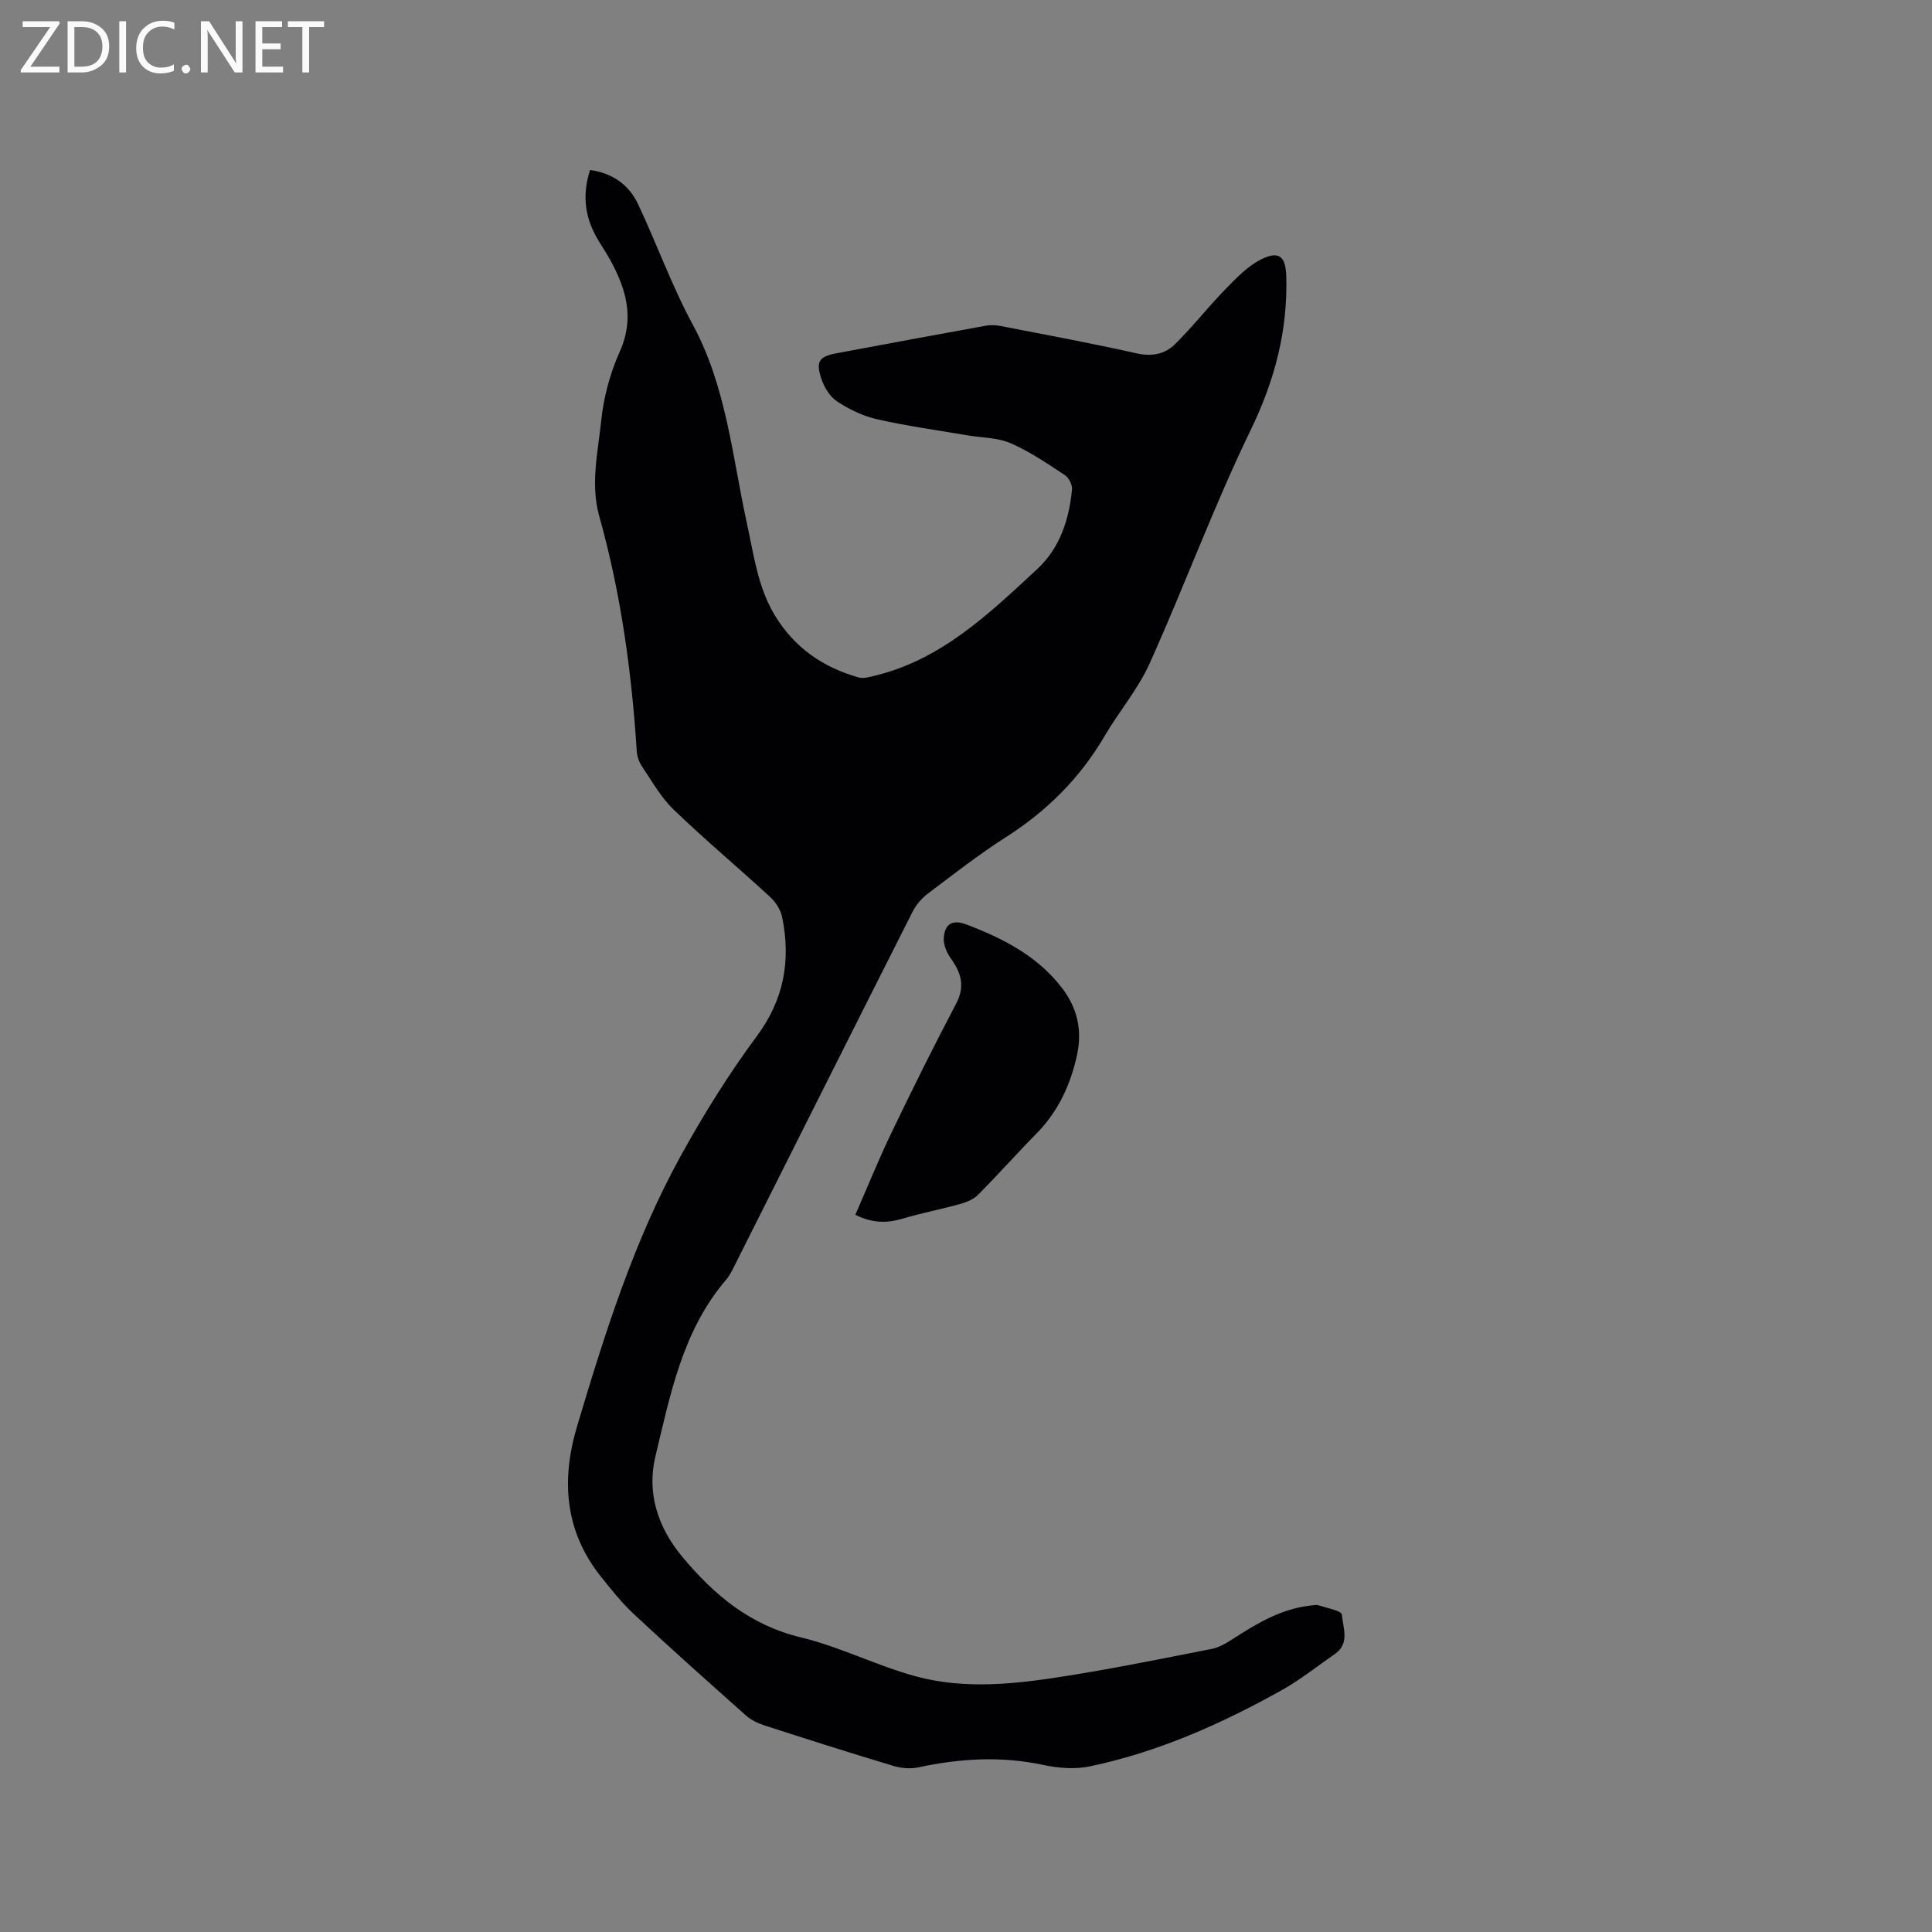<svg enable-background="new 0 0 400 400" viewBox="0 0 400 400" xmlns="http://www.w3.org/2000/svg"><rect x="0" y="0" width="400" height="400" fill="#808080" stroke="none"/><path d="m122.17 35.19c4.85.7 8.1 3.19 9.95 7.11 3.88 8.23 6.96 16.87 11.28 24.85 7 12.92 8.19 27.26 11.23 41.16 1.43 6.51 2.23 13.16 5.76 19.04 4.04 6.72 9.99 10.83 17.41 12.91 1.01.28 2.25-.1 3.35-.37 13.8-3.34 23.61-12.83 33.56-22.03 4.72-4.37 6.63-10.26 7.24-16.52.09-.96-.66-2.43-1.48-2.97-3.63-2.38-7.26-4.89-11.21-6.6-2.71-1.18-5.96-1.13-8.96-1.64-6.26-1.07-12.57-1.93-18.76-3.34-2.91-.66-5.8-2.06-8.29-3.72-1.51-1.01-2.69-3.03-3.26-4.83-1.1-3.47-.33-4.44 3.2-5.1 10.31-1.93 20.62-3.84 30.93-5.71 1.01-.18 2.11-.12 3.13.08 9.36 1.82 18.74 3.55 28.04 5.64 3.16.71 5.85.2 7.93-1.84 3.67-3.61 6.86-7.71 10.46-11.4 2.24-2.3 4.59-4.78 7.39-6.19 3.73-1.87 5.12-.66 5.24 3.48.32 11.23-2.38 21.53-7.34 31.77-7.66 15.8-13.73 32.35-20.94 48.37-2.4 5.34-6.36 9.96-9.34 15.06-5.08 8.68-11.92 15.49-20.39 20.9-5.62 3.59-10.9 7.71-16.23 11.74-1.29.97-2.45 2.36-3.17 3.8-12.13 24-24.18 48.05-36.26 72.08-.71 1.41-1.36 2.93-2.37 4.11-8.97 10.52-11.5 23.72-14.57 36.48-1.77 7.36.29 14.51 5.63 20.89 6.72 8.02 14.07 14.09 24.54 16.62 8.07 1.95 15.65 5.84 23.67 8.03 10.42 2.84 21.08 1.57 31.57-.11 9.93-1.59 19.79-3.59 29.66-5.53 1.49-.29 2.95-1.09 4.24-1.93 5-3.23 10.04-6.33 16.13-7.04.63-.07 1.32-.25 1.88-.07 1.71.55 4.73 1.13 4.79 1.9.23 2.71 1.72 5.99-1.45 8.18-3.66 2.53-7.15 5.34-11.02 7.5-12.53 6.99-25.59 12.8-39.7 15.76-3.09.65-6.57.36-9.7-.31-8.68-1.85-17.21-1.34-25.79.51-1.66.36-3.61.18-5.25-.32-8.92-2.68-17.8-5.5-26.66-8.37-1.37-.44-2.77-1.14-3.83-2.08-7.77-6.9-15.52-13.82-23.12-20.9-2.54-2.37-4.74-5.14-6.92-7.87-7.47-9.39-8.2-20-4.91-31.01 5.72-19.17 11.72-38.3 21.41-55.92 4.73-8.6 9.97-17.01 15.81-24.9 5.65-7.62 7.07-15.67 5.27-24.59-.31-1.51-1.29-3.13-2.44-4.18-6.62-6.1-13.54-11.89-20.02-18.13-2.63-2.53-4.49-5.87-6.56-8.94-.62-.91-1.03-2.13-1.1-3.23-1.06-16.43-3.29-32.67-7.75-48.55-1.88-6.69-.28-13.3.4-19.86.5-4.86 1.85-9.83 3.85-14.3 3.11-6.95 1.29-12.95-2.01-18.98-1.02-1.86-2.29-3.58-3.24-5.46-2.1-4.14-2.43-8.44-.91-13.13z" fill="#010104"/><path d="m177.09 251.51c2.51-5.73 4.76-11.32 7.36-16.74 4.36-9.06 8.81-18.07 13.5-26.96 1.9-3.6 1.06-6.36-1.07-9.35-.85-1.19-1.57-2.84-1.48-4.23.18-3.01 1.86-3.9 4.68-2.83 7.6 2.89 14.72 6.52 19.82 13.18 3.16 4.12 4.18 8.72 3.1 13.77-1.34 6.22-3.91 11.79-8.46 16.39-4.09 4.15-7.95 8.52-12.06 12.65-.94.94-2.41 1.52-3.74 1.89-3.95 1.1-7.99 1.88-11.92 3.04-3.2.95-6.2.95-9.73-.81z" fill="#010104"/><g fill="#fbfafa"><path d="m12.4 4.8-6.1 9h6v1.2h-8v-.5l6.1-8.9h-5.7v-1.2h7.6v.4z"/><path d="m14 15v-10.6h3c1.6 0 2.9.5 4 1.4s1.6 2.2 1.6 3.8-.5 3-1.6 3.9-2.4 1.5-4 1.5zm1.4-9.4v8.2h1.6c1.3 0 2.4-.4 3.1-1.1s1.1-1.8 1.1-3.1-.4-2.3-1.2-3-1.8-1-3.1-1z"/><path d="m26.1 4.4v10.6h-1.4v-10.6z"/><path d="m36.1 14.6c-.8.4-1.8.6-2.9.6-1.5 0-2.7-.5-3.6-1.4s-1.4-2.2-1.4-3.8c0-1.7.5-3.1 1.5-4.1s2.3-1.6 3.9-1.6c1 0 1.8.1 2.5.4v1.4c-.8-.4-1.6-.6-2.5-.6-1.2 0-2.1.4-2.9 1.2s-1.1 1.8-1.1 3.2c0 1.3.3 2.3 1 3s1.6 1.1 2.7 1.1c1 0 2-.2 2.7-.7v1.3z"/><path d="m37.6 14.3c0-.2.1-.5.3-.6s.4-.3.6-.3c.3 0 .5.1.6.3s.3.4.3.6-.1.4-.3.6-.4.3-.6.3c-.3 0-.5-.1-.6-.3s-.3-.4-.3-.6z"/><path d="m50.2 15h-1.6l-5.3-8.2c-.2-.2-.3-.5-.4-.7 0 .2.1.7.1 1.5v7.4h-1.4v-10.6h1.7l5.2 8.1c.2.4.4.6.4.7 0-.3-.1-.8-.1-1.5v-7.3h1.4z"/><path d="m58.6 15h-5.7v-10.6h5.5v1.2h-4.1v3.4h3.8v1.2h-3.8v3.6h4.3z"/><path d="m67.1 5.6h-3.1v9.4h-1.4v-9.4h-3v-1.2h7.5z"/></g></svg>